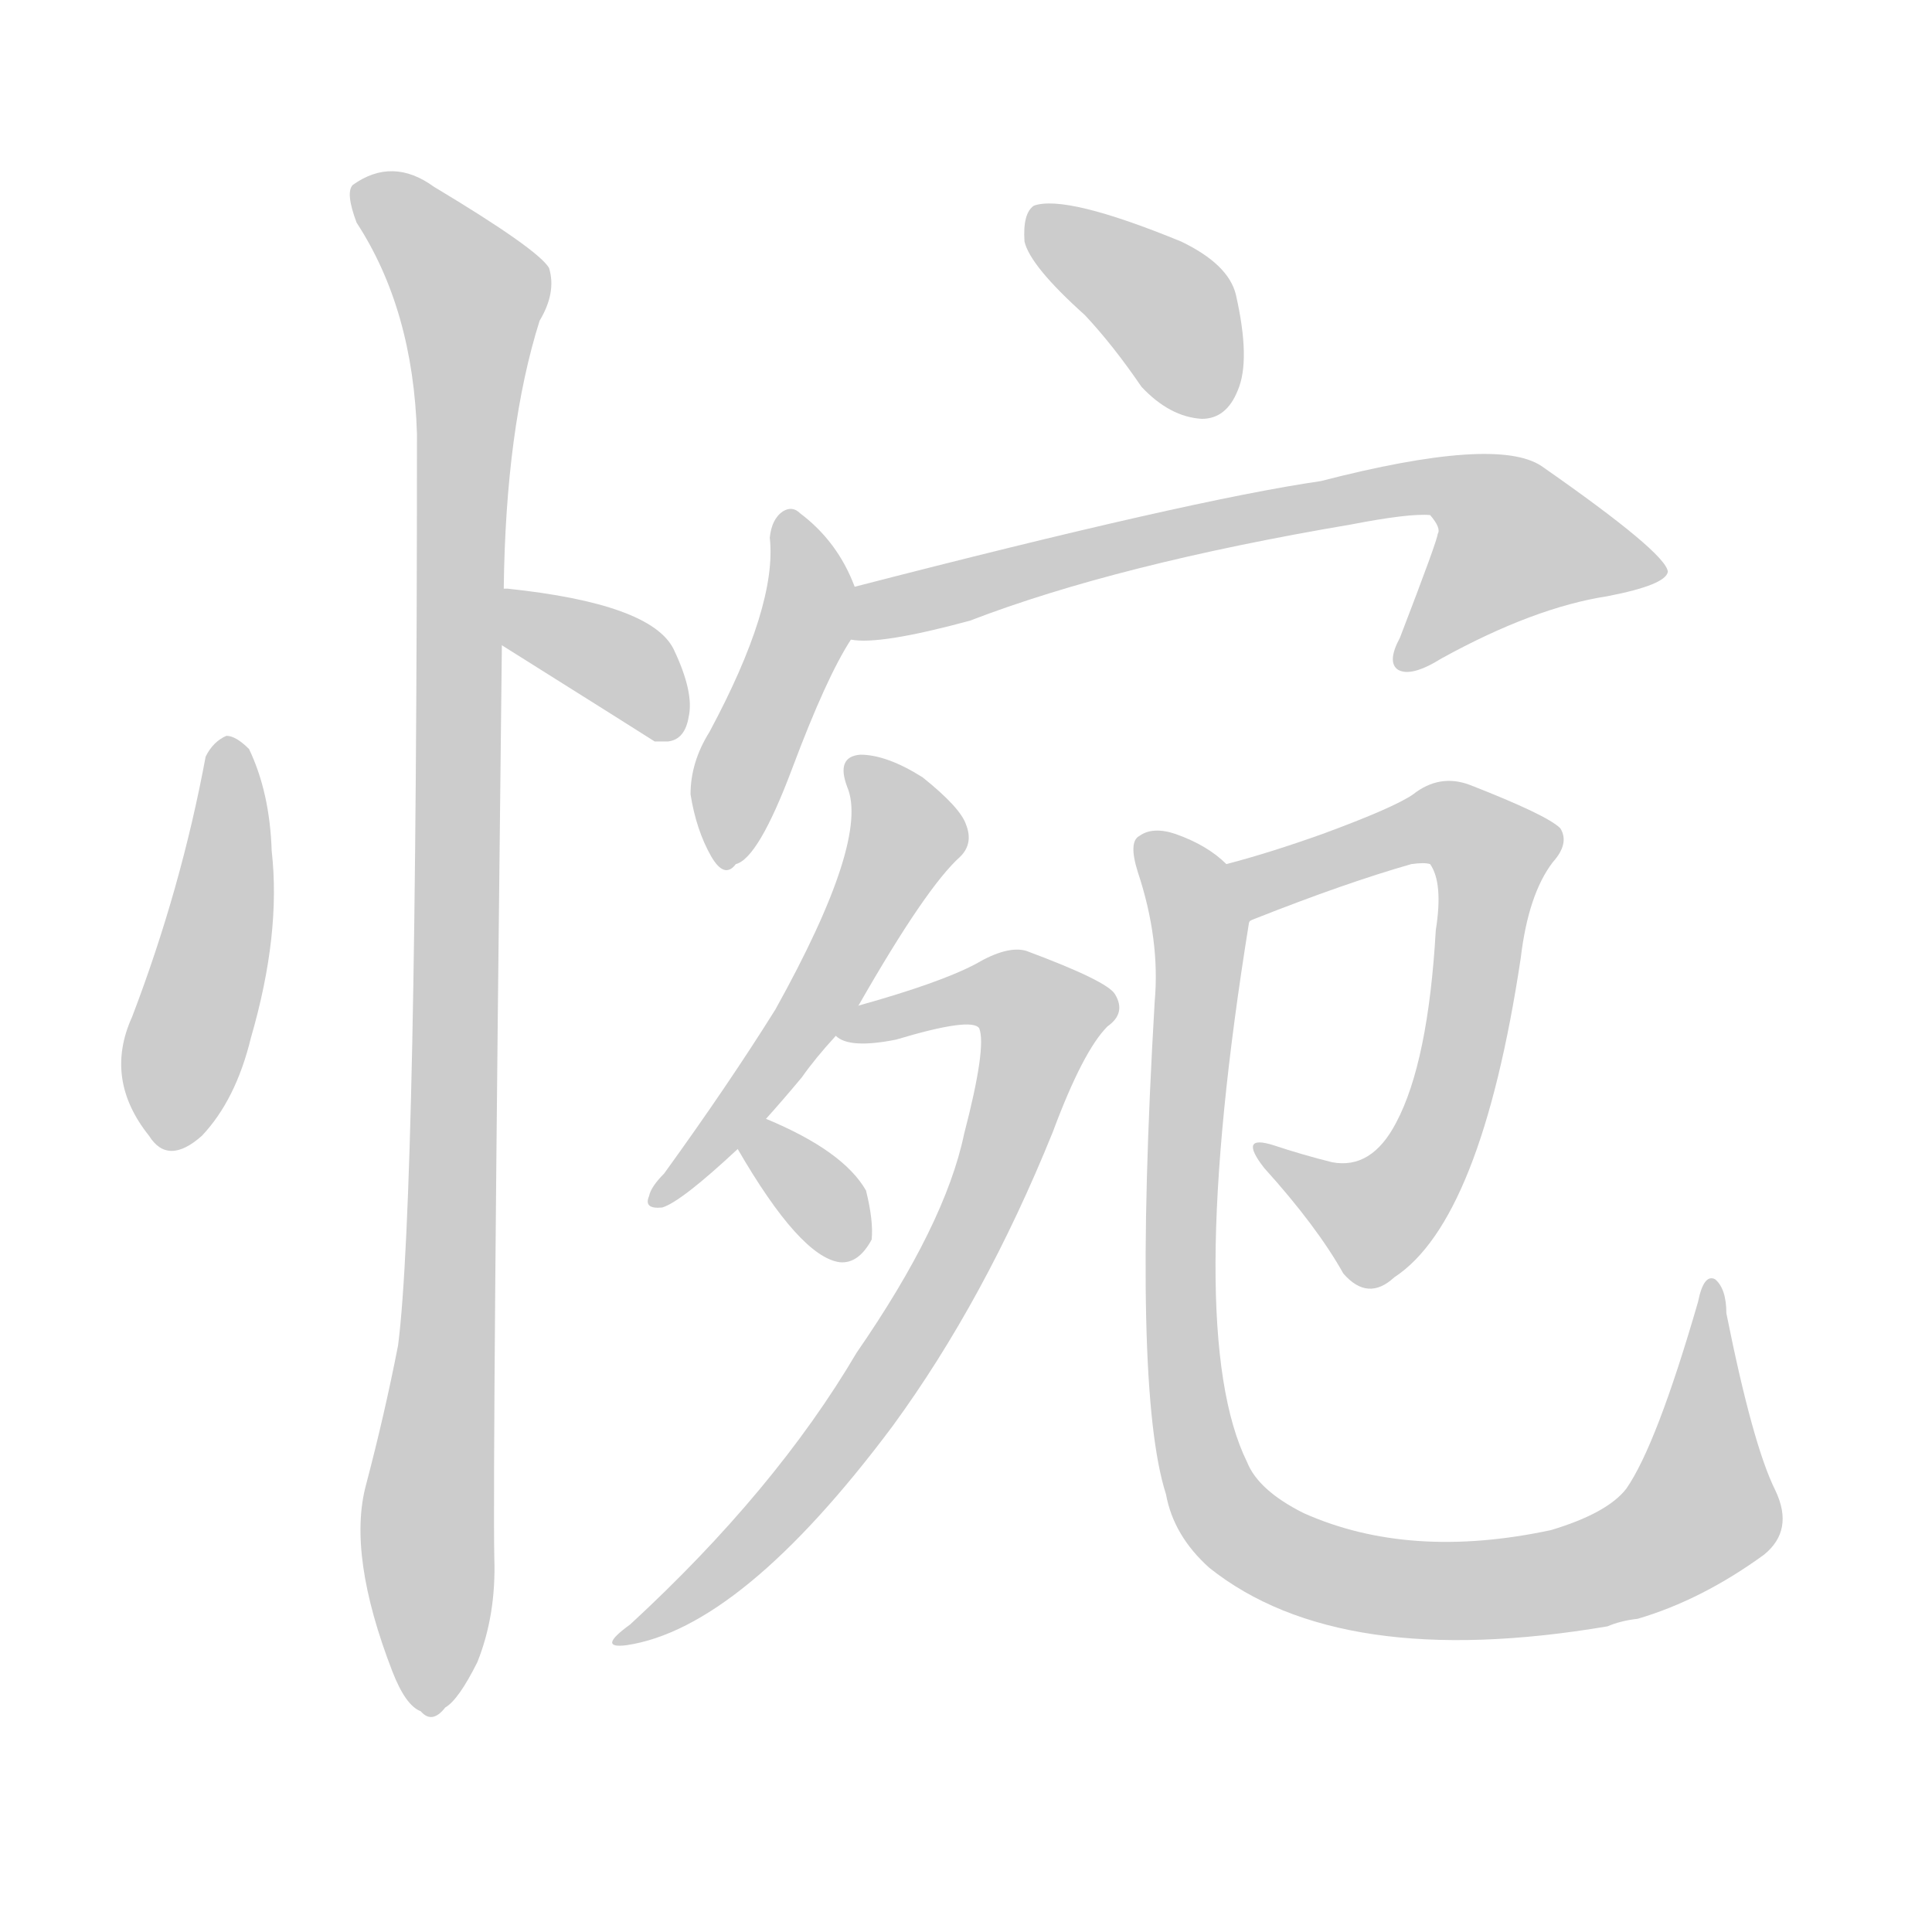 <!--
AnimCJK 2016-2018 Copyright Francois Mizessyn - https://github.com/parsimonhi/animCJK
Derived from:
    MakeMeAHanzi project - https://github.com/skishore/makemeahanzi
    Arphic PL KaitiM GB - https://apps.ubuntu.com/cat/applications/precise/fonts-arphic-gkai00mp/
    Arphic PL UKai - https://apps.ubuntu.com/cat/applications/fonts-arphic-ukai/
You can redistribute and/or modify this file under the terms of the Arphic Public License
as published by Arphic Technology Co., Ltd.
You should have received a copy of this license (the directory "APL") along with this file;
if not, see http://ftp.gnu.org/non-gnu/chinese-fonts-truetype/LICENSE.
-->
<svg id="z24779" class="acjk" version="1.1" viewBox="0 0 1024 1024" xmlns="http://www.w3.org/2000/svg" xmlns:xlink="http://www.w3.org/1999/xlink">
<style>
<![CDATA[
@keyframes z24779k {
	from {
		stroke:#ccc;
		stroke-dashoffset:3334;
	}
	1% {
		stroke:#c00;
		stroke-dashoffset:3334;
	}
	75% {
		stroke:#c00;
		stroke-dashoffset:0;
	}
	to {
		stroke:#000;
	}
}
#z24779 path[clip-path] {
	animation:z24779k 1s linear both;
	stroke-dasharray:3334;
	stroke-width:128;
	stroke-linecap:round;
	fill:none;
}
#z24779 path[clip-path="url(#z24779c1)"] {animation-delay:1s;}
#z24779 path[clip-path="url(#z24779c2)"] {animation-delay:2s;}
#z24779 path[clip-path="url(#z24779c3)"] {animation-delay:3s;}
#z24779 path[clip-path="url(#z24779c4)"] {animation-delay:4s;}
#z24779 path[clip-path="url(#z24779c5)"] {animation-delay:5s;}
#z24779 path[clip-path="url(#z24779c6)"] {animation-delay:6s;}
#z24779 path[clip-path="url(#z24779c7)"] {animation-delay:7s;}
#z24779 path[clip-path="url(#z24779c8)"] {animation-delay:8s;}
#z24779 path[clip-path="url(#z24779c9)"] {animation-delay:9s;}
#z24779 path[clip-path="url(#z24779c10)"] {animation-delay:10s;}
#z24779 path[clip-path="url(#z24779c11)"] {animation-delay:11s;}
#z24779 path {fill:#ccc;}
]]>
</style>
<path id="z24779d1" d="M109 401Q96 471 70 539Q55 572 79 602Q89 618 107 602Q125 583 133 550Q149 495 144 451Q143 420 132 397Q125 390 120 390Q113 393 109 401 Z"/>
<path id="z24779d2" d="M266 342Q344 391 347 393Q350 393 354 393Q363 392 365 380Q368 367 357 344Q345 320 269 312C268 312 268 312 267 312C257 312 258 336 266 342 Z"/>
<path id="z24779d3" d="M267 312Q268 227 286 170Q295 155 291 142Q285 132 230 99Q208 83 187 98Q183 102 189 118Q219 164 221 230Q221 635 211 713Q204 749 194 787Q184 824 208 886Q215 904 223 907Q229 914 236 905Q243 901 253 881Q263 856 262 826Q261 777 266 342C267 322 267 322 267 312 Z"/>
<path id="z24779d4" d="M575 167Q590 183 605 205Q620 221 637 222Q650 222 656 207Q663 191 655 156Q651 140 626 128Q565 103 548 109Q542 113 543 128Q546 141 575 167 Z"/>
<path id="z24779d5" d="M453 311Q444 287 424 272Q420 268 415 271Q409 275 408 285Q412 321 376 388Q366 404 366 421Q369 440 377 454Q384 466 390 458Q402 455 420 407Q438 359 451 339C456 331 456 320 453 311 Z"/>
<path id="z24779d6" d="M451 339Q466 342 514 329Q592 299 716 278Q747 272 758 273Q764 280 762 283Q762 286 742 338Q735 351 741 355Q748 359 764 349Q813 322 852 316Q883 310 884 303Q883 293 817 247Q793 231 700 255Q631 265 453 311C444 313 442 337 451 339 Z"/>
<path id="z24779d7" d="M406 593Q415 583 425 571Q432 561 443 549C451 538 451 538 455 533Q491 470 509 454Q516 447 512 437Q509 428 489 412Q470 400 456 400Q443 401 449 417Q461 445 411 535Q386 575 352 622Q345 629 344 634Q341 641 351 640Q361 637 391 609C401 598 401 598 406 593 Z"/>
<path id="z24779d8" d="M443 549Q450 556 475 551Q515 539 519 545Q523 555 511 601Q501 649 454 717Q411 790 334 861Q316 874 332 872Q393 863 473 756Q522 689 558 600Q574 557 587 544Q597 537 591 527Q587 520 544 504Q534 501 517 511Q498 521 455 533C449 535 438 545 443 549 Z"/>
<path id="z24779d9" d="M391 609Q424 666 445 669Q455 670 462 657Q463 647 459 631Q447 610 406 593C399 590 387 603 391 609 Z"/>
<path id="z24779d10" d="M662 489Q662 488 665 487Q713 468 748 458Q755 457 758 458Q765 468 761 493Q757 563 740 595Q727 620 706 616Q690 612 675 607Q656 601 670 619Q698 650 712 675Q725 690 739 677Q785 647 806 508Q810 474 823 457Q832 447 827 439Q820 432 779 416Q763 410 749 421Q739 428 701 442Q673 452 650 458C639 460 652 494 662 489 Z"/>
<path id="z24779d11" d="M941 790Q929 766 915 696Q915 683 909 678Q903 675 900 690Q878 766 862 789Q852 802 822 811Q747 827 691 802Q667 790 661 775Q627 706 662 489C664 478 658 466 650 458Q640 448 623 442Q611 438 604 443Q598 446 603 462Q615 498 612 531Q600 736 618 792Q622 814 641 831Q710 886 852 862Q859 859 868 858Q902 848 935 824Q951 811 941 790 Z"/>
<defs>
	<clipPath id="z24779c1"><use xlink:href="#z24779d1"/></clipPath>
	<clipPath id="z24779c2"><use xlink:href="#z24779d2"/></clipPath>
	<clipPath id="z24779c3"><use xlink:href="#z24779d3"/></clipPath>
	<clipPath id="z24779c4"><use xlink:href="#z24779d4"/></clipPath>
	<clipPath id="z24779c5"><use xlink:href="#z24779d5"/></clipPath>
	<clipPath id="z24779c6"><use xlink:href="#z24779d6"/></clipPath>
	<clipPath id="z24779c7"><use xlink:href="#z24779d7"/></clipPath>
	<clipPath id="z24779c8"><use xlink:href="#z24779d8"/></clipPath>
	<clipPath id="z24779c9"><use xlink:href="#z24779d9"/></clipPath>
	<clipPath id="z24779c10"><use xlink:href="#z24779d10"/></clipPath>
	<clipPath id="z24779c11"><use xlink:href="#z24779d11"/></clipPath>
</defs>
<path pathLength="3333" clip-path="url(#z24779c1)" d="M122 396L88 605"/>
<path pathLength="3333" clip-path="url(#z24779c2)" d="M273 322L361 382"/>
<path pathLength="3333" clip-path="url(#z24779c3)" d="M191 100L252 158L225 904"/>
<path pathLength="3333" clip-path="url(#z24779c4)" d="M550 116L618 163L636 219"/>
<path pathLength="3333" clip-path="url(#z24779c5)" d="M418 276L428 326L382 453"/>
<path pathLength="3333" clip-path="url(#z24779c6)" d="M455 332L767 257L830 310L747 353"/>
<path pathLength="3333" clip-path="url(#z24779c7)" d="M456 408L480 448L351 634"/>
<path pathLength="3333" clip-path="url(#z24779c8)" d="M452 546L517 525L555 545L459 745L335 867"/>
<path pathLength="3333" clip-path="url(#z24779c9)" d="M406 601L448 663"/>
<path pathLength="3333" clip-path="url(#z24779c10)" d="M664 480L748 439L795 459L743 634L713 648L671 613"/>
<path pathLength="3333" clip-path="url(#z24779c11)" d="M608 449L636 500L629 742L662 814L758 843L872 823L908 791L908 684"/>
</svg>